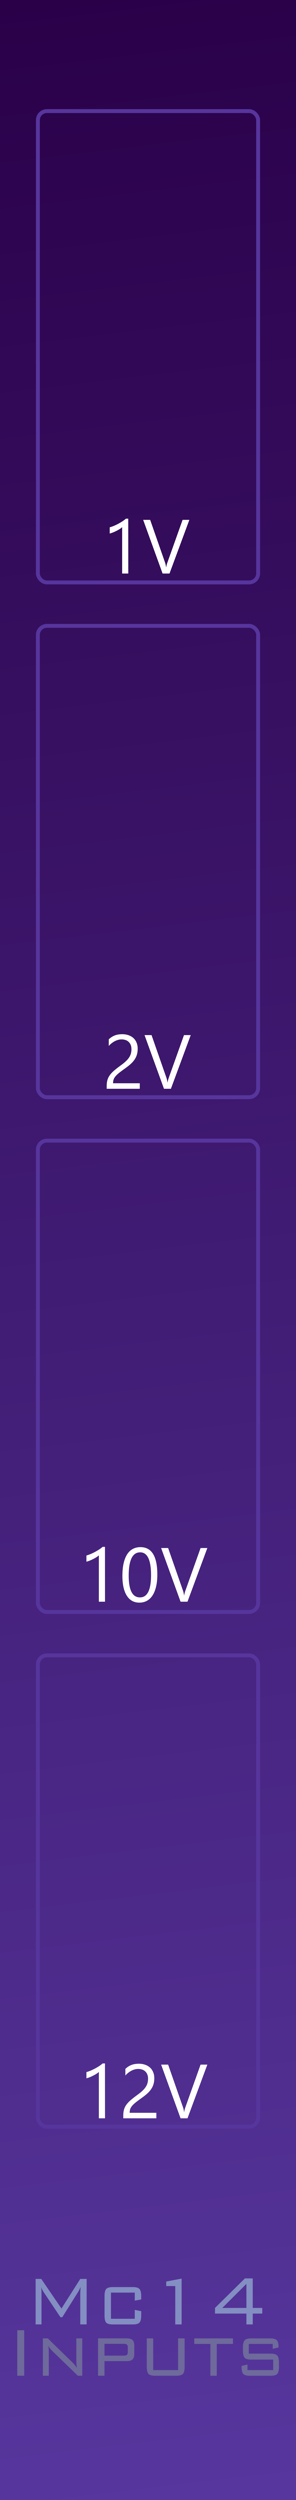 <?xml version="1.0" encoding="UTF-8" standalone="no"?>
<!-- Created with Inkscape (http://www.inkscape.org/) -->

<svg
   width="15.24mm"
   height="128.5mm"
   viewBox="0 0 15.24 128.5"
   version="1.1"
   id="svg46"
   inkscape:version="1.1.1 (3bf5ae0d25, 2021-09-20)"
   sodipodi:docname="Inputs.svg"
   xmlns:inkscape="http://www.inkscape.org/namespaces/inkscape"
   xmlns:sodipodi="http://sodipodi.sourceforge.net/DTD/sodipodi-0.dtd"
   xmlns:xlink="http://www.w3.org/1999/xlink"
   xmlns="http://www.w3.org/2000/svg"
   xmlns:svg="http://www.w3.org/2000/svg">
  <rect x="0" y="0" width="15.24" height="128.5" fill="#333333" stroke="none"/>
  <sodipodi:namedview
     id="namedview48"
     pagecolor="#505050"
     bordercolor="#eeeeee"
     borderopacity="1"
     inkscape:pageshadow="0"
     inkscape:pageopacity="0"
     inkscape:pagecheckerboard="0"
     inkscape:document-units="mm"
     showgrid="false"
     inkscape:zoom="3.1072952"
     inkscape:cx="-87.69685"
     inkscape:cy="102.82254"
     inkscape:window-width="1920"
     inkscape:window-height="1057"
     inkscape:window-x="-8"
     inkscape:window-y="-8"
     inkscape:window-maximized="1"
     inkscape:current-layer="layer1" />
  <defs
     id="defs43">
    <linearGradient
       inkscape:collect="always"
       id="linearGradient3834">
      <stop
         style="stop-color:#2a0049;stop-opacity:1"
         offset="0"
         id="stop3830" />
      <stop
         style="stop-color:#57379e;stop-opacity:1"
         offset="1"
         id="stop3832" />
    </linearGradient>
    <linearGradient
       id="linearGradient3788"
       inkscape:swatch="solid">
      <stop
         style="stop-color:#2a7fff;stop-opacity:1;"
         offset="0"
         id="stop3786" />
    </linearGradient>
    <linearGradient
       inkscape:collect="always"
       xlink:href="#linearGradient3834"
       id="linearGradient3836"
       x1="0"
       y1="0"
       x2="15.24"
       y2="128.5"
       gradientUnits="userSpaceOnUse" />
  </defs>
  <g
     inkscape:label="Layer 1"
     inkscape:groupmode="layer"
     id="layer1"
     style="display:inline">
    <rect
       style="fill:url(#linearGradient3836);fill-opacity:1;stroke-width:0.12;stroke-miterlimit:4;stroke-dasharray:none"
       id="rect72"
       width="15.24"
       height="128.5"
       x="0"
       y="0" />
    <rect
       style="fill:#350156;fill-opacity:0;stroke:#56359c;stroke-width:0.201;stroke-linejoin:round;stroke-miterlimit:4;stroke-dasharray:none;stroke-opacity:1"
       id="rect4244"
       width="11.34"
       height="24.226"
       x="1.95"
       y="5.71"
       ry="0.466" />
    <rect
       style="fill:#350156;fill-opacity:0;stroke:#56359c;stroke-width:0.201;stroke-linejoin:round;stroke-miterlimit:4;stroke-dasharray:none;stroke-opacity:1"
       id="rect3503"
       width="11.34"
       height="24.226"
       x="1.95"
       y="32.169"
       ry="0.466" />
    <rect
       style="fill:#350156;fill-opacity:0;stroke:#56359c;stroke-width:0.201;stroke-linejoin:round;stroke-miterlimit:4;stroke-dasharray:none;stroke-opacity:1"
       id="rect3611"
       width="11.34"
       height="24.226"
       x="1.95"
       y="58.627"
       ry="0.466" />
    <rect
       style="fill:#350156;fill-opacity:0;stroke:#56359c;stroke-width:0.201;stroke-linejoin:round;stroke-miterlimit:4;stroke-dasharray:none;stroke-opacity:1"
       id="rect3617"
       width="11.34"
       height="24.226"
       x="1.95"
       y="85.085"
       ry="0.466" />
    <g
       aria-label="Mc14"
       transform="matrix(0.956,0,0,1.046,0.004,0.002)"
       id="text11082"
       style="font-size:4.331px;line-height:1.25;display:inline;fill:#838ec2;stroke-width:0.108">
      <path
         d="m 2.214,112.381 q 0.008,0.066 0.013,0.137 0.004,0.072 0.004,0.19 v 1.508 H 1.914 v -2.235 h 0.305 l 1.087,1.455 1.013,-1.455 h 0.343 v 2.235 H 4.319 v -1.508 q 0,-0.03 0.006,-0.148 0.008,-0.121 0.011,-0.18 -0.042,0.087 -0.076,0.146 -0.032,0.059 -0.057,0.095 l -0.854,1.243 H 3.253 l -0.888,-1.21 q -0.002,-0.002 -0.011,-0.015 -0.097,-0.133 -0.14,-0.26 z"
         style="font-family:'BankGothic Lt BT';-inkscape-font-specification:'BankGothic Lt BT'"
         id="path9728" />
      <path
         d="M 7.254,112.654 H 5.972 v 1.286 H 7.254 v -0.438 l 0.347,0.066 v 0.216 q 0,0.252 -0.095,0.343 -0.093,0.091 -0.355,0.091 H 6.072 q -0.262,0 -0.355,-0.087 -0.091,-0.089 -0.091,-0.347 v -0.966 q 0,-0.256 0.093,-0.345 0.093,-0.091 0.353,-0.091 H 7.15 q 0.262,0 0.355,0.093 0.095,0.091 0.095,0.343 v 0.173 l -0.347,0.057 z"
         style="font-family:'BankGothic Lt BT';-inkscape-font-specification:'BankGothic Lt BT'"
         id="path9730" />
      <path
         d="m 9.434,114.217 v -1.884 H 8.948 v -0.224 l 0.829,-0.144 v 2.252 z"
         style="font-family:'BankGothic Lt BT';-inkscape-font-specification:'BankGothic Lt BT'"
         id="path9732" />
      <path
         d="m 13.266,113.407 v -1.182 l -1.298,1.182 z m 0,0.81 v -0.533 h -1.692 v -0.277 l 1.611,-1.451 h 0.423 v 1.451 h 0.512 v 0.277 h -0.512 v 0.533 z"
         style="font-family:'BankGothic Lt BT';-inkscape-font-specification:'BankGothic Lt BT'"
         id="path9734" />
    </g>
    <g
       aria-label="Inputs"
       transform="matrix(0.956,0,0,1.046,0.004,0.002)"
       id="text14224"
       style="font-size:4.331px;line-height:1.25;display:inline;fill:#6e6a9b;stroke-width:0.108">
      <path
         d="M 0.926,116.739 V 114.503 H 1.3 v 2.235 z"
         style="font-family:'BankGothic Lt BT';-inkscape-font-specification:'BankGothic Lt BT'"
         id="path9737" />
      <path
         d="m 2.599,115.271 q 0.013,0.08 0.019,0.163 0.006,0.083 0.006,0.165 v 1.14 h -0.319 v -1.836 h 0.264 l 1.347,1.199 q 0.059,0.051 0.112,0.112 0.055,0.061 0.108,0.14 -0.015,-0.083 -0.023,-0.167 -0.006,-0.085 -0.006,-0.176 v -1.108 h 0.319 v 1.836 H 4.189 l -1.375,-1.216 q -0.072,-0.068 -0.125,-0.127 -0.051,-0.061 -0.091,-0.125 z"
         style="font-family:'BankGothic Lt BT';-inkscape-font-specification:'BankGothic Lt BT'"
         id="path9739" />
      <path
         d="M 6.67,115.171 H 5.623 v 0.579 h 1.047 q 0.116,0 0.161,-0.038 0.047,-0.04 0.047,-0.135 v -0.233 q 0,-0.095 -0.044,-0.133 -0.044,-0.04 -0.163,-0.04 z m -1.394,1.567 v -1.836 h 1.55 q 0.214,0 0.307,0.083 0.095,0.083 0.095,0.273 v 0.41 q 0,0.186 -0.095,0.269 -0.093,0.083 -0.307,0.083 H 5.623 v 0.719 z"
         style="font-family:'BankGothic Lt BT';-inkscape-font-specification:'BankGothic Lt BT'"
         id="path9741" />
      <path
         d="m 8.247,114.903 v 1.559 h 1.341 v -1.559 h 0.351 v 1.402 q 0,0.254 -0.095,0.345 -0.093,0.089 -0.355,0.089 h -1.138 q -0.262,0 -0.357,-0.091 -0.093,-0.091 -0.093,-0.343 v -1.402 z"
         style="font-family:'BankGothic Lt BT';-inkscape-font-specification:'BankGothic Lt BT'"
         id="path9743" />
      <path
         d="m 11.671,115.176 v 1.563 h -0.345 v -1.563 h -0.867 v -0.273 h 2.083 v 0.273 z"
         style="font-family:'BankGothic Lt BT';-inkscape-font-specification:'BankGothic Lt BT'"
         id="path9745" />
      <path
         d="m 14.683,115.176 h -1.288 v 0.476 h 1.178 q 0.258,0 0.351,0.091 0.095,0.089 0.095,0.343 v 0.22 q 0,0.254 -0.093,0.345 -0.091,0.089 -0.353,0.089 h -1.117 q -0.262,0 -0.357,-0.089 -0.093,-0.091 -0.093,-0.345 v -0.051 l 0.317,-0.066 v 0.273 h 1.385 v -0.516 H 13.526 q -0.26,0 -0.353,-0.089 -0.093,-0.091 -0.093,-0.345 v -0.173 q 0,-0.252 0.093,-0.343 0.093,-0.093 0.353,-0.093 h 1.021 q 0.256,0 0.353,0.089 0.097,0.089 0.097,0.313 v 0.044 l -0.315,0.068 z"
         style="font-family:'BankGothic Lt BT';-inkscape-font-specification:'BankGothic Lt BT'"
         id="path9747" />
    </g>
    <g
       aria-label="1V"
       id="text1859"
       style="font-size:3.941px;line-height:1.25;display:inline;stroke-width:0.099"
       transform="translate(0.004,0.002)">
      <path
         d="M 6.601,29.477 H 6.285 v -2.384 q -0.037,0.037 -0.108,0.085 -0.069,0.046 -0.158,0.092 -0.087,0.046 -0.185,0.087 -0.096,0.04 -0.189,0.064 v -0.319 q 0.104,-0.029 0.219,-0.077 0.117,-0.05 0.229,-0.11 0.114,-0.062 0.214,-0.127 0.1,-0.067 0.173,-0.131 h 0.119 z"
         style="font-family:'Segoe UI Symbol';-inkscape-font-specification:'Segoe UI Symbol';fill:#ffffff"
         id="path9769" />
      <path
         d="M 9.745,26.718 8.723,29.477 H 8.367 L 7.367,26.718 h 0.36 l 0.764,2.188 q 0.037,0.106 0.056,0.244 h 0.008 q 0.015,-0.115 0.064,-0.248 L 9.397,26.718 Z"
         style="font-family:'Segoe UI Symbol';-inkscape-font-specification:'Segoe UI Symbol';fill:#ffffff"
         id="path9771" />
    </g>
    <g
       aria-label="2V"
       id="text1859-2"
       style="font-size:3.941px;line-height:1.25;display:inline;stroke-width:0.099"
       transform="translate(0.004,0.002)">
      <path
         d="m 6.764,53.924 q 0,-0.127 -0.04,-0.221 -0.038,-0.094 -0.108,-0.156 -0.067,-0.064 -0.16,-0.094 -0.092,-0.031 -0.2,-0.031 -0.092,0 -0.181,0.025 -0.089,0.025 -0.173,0.069 -0.083,0.044 -0.162,0.106 -0.077,0.062 -0.144,0.137 v -0.339 q 0.133,-0.129 0.296,-0.196 0.165,-0.069 0.402,-0.069 0.169,0 0.314,0.05 0.144,0.048 0.25,0.142 0.106,0.094 0.165,0.233 0.062,0.139 0.062,0.318 0,0.164 -0.038,0.296 -0.037,0.133 -0.114,0.25 -0.075,0.117 -0.191,0.225 -0.115,0.108 -0.271,0.219 -0.194,0.139 -0.321,0.237 -0.125,0.098 -0.2,0.185 -0.073,0.085 -0.104,0.171 -0.029,0.085 -0.029,0.196 H 7.192 v 0.283 H 5.489 v -0.137 q 0,-0.177 0.038,-0.312 0.038,-0.135 0.127,-0.256 0.089,-0.121 0.231,-0.242 0.144,-0.121 0.352,-0.273 0.15,-0.108 0.25,-0.206 0.102,-0.098 0.164,-0.196 0.062,-0.098 0.087,-0.198 0.027,-0.102 0.027,-0.216 z"
         style="font-family:'Segoe UI Symbol';-inkscape-font-specification:'Segoe UI Symbol';fill:#ffffff"
         id="path9764" />
      <path
         d="M 9.816,53.201 8.795,55.96 H 8.439 L 7.438,53.201 h 0.36 l 0.764,2.188 q 0.037,0.106 0.056,0.244 h 0.008 q 0.015,-0.115 0.064,-0.248 l 0.779,-2.184 z"
         style="font-family:'Segoe UI Symbol';-inkscape-font-specification:'Segoe UI Symbol';fill:#ffffff"
         id="path9766" />
    </g>
    <g
       aria-label="12V"
       id="text1859-2-9"
       style="font-size:3.941px;line-height:1.25;display:inline;stroke-width:0.099"
       transform="translate(0.004,0.002)">
      <path
         d="M 5.402,108.877 H 5.086 v -2.384 q -0.037,0.037 -0.108,0.085 -0.069,0.046 -0.158,0.092 -0.087,0.046 -0.185,0.087 -0.096,0.04 -0.189,0.064 v -0.319 q 0.104,-0.029 0.219,-0.077 0.117,-0.05 0.229,-0.11 0.114,-0.062 0.214,-0.127 0.1,-0.067 0.173,-0.131 h 0.119 z"
         style="font-family:'Segoe UI Symbol';-inkscape-font-specification:'Segoe UI Symbol';fill:#ffffff"
         id="path9750" />
      <path
         d="m 7.619,106.841 q 0,-0.127 -0.04,-0.221 -0.038,-0.094 -0.108,-0.156 -0.067,-0.064 -0.16,-0.094 -0.092,-0.031 -0.2,-0.031 -0.092,0 -0.181,0.025 -0.089,0.025 -0.173,0.069 -0.083,0.044 -0.162,0.106 -0.077,0.062 -0.144,0.137 v -0.339 q 0.133,-0.129 0.296,-0.196 0.165,-0.069 0.402,-0.069 0.169,0 0.314,0.05 0.144,0.048 0.25,0.142 0.106,0.094 0.165,0.233 0.062,0.139 0.062,0.318 0,0.164 -0.038,0.296 -0.037,0.133 -0.114,0.25 -0.075,0.117 -0.191,0.225 -0.115,0.108 -0.271,0.219 -0.194,0.139 -0.321,0.237 -0.125,0.098 -0.2,0.185 -0.073,0.085 -0.104,0.171 -0.029,0.085 -0.029,0.196 h 1.374 v 0.283 h -1.703 v -0.137 q 0,-0.177 0.038,-0.312 0.038,-0.135 0.127,-0.256 0.089,-0.121 0.231,-0.242 0.144,-0.121 0.352,-0.273 0.15,-0.108 0.25,-0.206 0.102,-0.098 0.164,-0.196 0.062,-0.098 0.087,-0.198 0.027,-0.102 0.027,-0.216 z"
         style="font-family:'Segoe UI Symbol';-inkscape-font-specification:'Segoe UI Symbol';fill:#ffffff"
         id="path9752" />
      <path
         d="m 10.671,106.117 -1.022,2.76 H 9.293 l -1.001,-2.76 h 0.36 l 0.764,2.188 q 0.037,0.106 0.056,0.244 h 0.008 q 0.015,-0.115 0.064,-0.248 l 0.779,-2.184 z"
         style="font-family:'Segoe UI Symbol';-inkscape-font-specification:'Segoe UI Symbol';fill:#ffffff"
         id="path9754" />
    </g>
    <g
       aria-label="10V"
       id="text1859-2-1"
       style="font-size:3.941px;line-height:1.25;display:inline;stroke-width:0.099"
       transform="translate(0.004,0.002)">
      <path
         d="M 5.402,82.324 H 5.086 v -2.384 q -0.037,0.037 -0.108,0.085 -0.069,0.046 -0.158,0.092 -0.087,0.046 -0.185,0.087 -0.096,0.04 -0.189,0.064 v -0.319 q 0.104,-0.029 0.219,-0.077 0.117,-0.05 0.229,-0.11 0.114,-0.062 0.214,-0.127 0.1,-0.067 0.173,-0.131 h 0.119 z"
         style="font-family:'Segoe UI Symbol';-inkscape-font-specification:'Segoe UI Symbol';fill:#ffffff"
         id="path9757" />
      <path
         d="m 8.096,80.933 q 0,0.346 -0.064,0.614 -0.062,0.267 -0.181,0.452 -0.117,0.183 -0.291,0.279 -0.171,0.094 -0.391,0.094 -0.208,0 -0.371,-0.09 -0.162,-0.092 -0.273,-0.267 -0.112,-0.175 -0.169,-0.429 -0.058,-0.256 -0.058,-0.585 0,-0.362 0.06,-0.639 0.062,-0.277 0.179,-0.464 0.117,-0.189 0.291,-0.283 0.175,-0.096 0.4,-0.096 0.868,0 0.868,1.414 z m -0.323,0.031 q 0,-1.178 -0.56,-1.178 -0.591,0 -0.591,1.199 0,1.118 0.579,1.118 0.572,0 0.572,-1.139 z"
         style="font-family:'Segoe UI Symbol';-inkscape-font-specification:'Segoe UI Symbol';fill:#ffffff"
         id="path9759" />
      <path
         d="M 10.671,79.565 9.649,82.324 H 9.293 L 8.292,79.565 h 0.36 l 0.764,2.188 q 0.037,0.106 0.056,0.244 h 0.008 q 0.015,-0.115 0.064,-0.248 l 0.779,-2.184 z"
         style="font-family:'Segoe UI Symbol';-inkscape-font-specification:'Segoe UI Symbol';fill:#ffffff"
         id="path9761" />
    </g>
  </g>
  <g
     inkscape:groupmode="layer"
     id="layer2"
     inkscape:label="components"
     style="display:none">
    <circle
       style="fill:#ff0000;fill-opacity:1;stroke:none;stroke-width:0.106;stroke-linejoin:round;stroke-miterlimit:4;stroke-dasharray:none;stroke-opacity:1"
       id="in_ch_one"
       cx="7.642"
       cy="11.577"
       r="4.124"
       inkscape:label="in_ch_one" />
    <circle
       style="fill:#0000ff;fill-opacity:1;stroke:none;stroke-width:0.106;stroke-linejoin:round;stroke-miterlimit:4;stroke-dasharray:none;stroke-opacity:1"
       id="out_ch_one"
       cx="7.642"
       cy="22.16"
       r="4.124"
       inkscape:label="out_ch_one" />
    <ellipse
       style="fill:#ff0000;fill-opacity:1;stroke:none;stroke-width:0.106;stroke-linejoin:round;stroke-miterlimit:4;stroke-dasharray:none;stroke-opacity:1"
       id="in_ch_two"
       cx="7.642"
       cy="38.036"
       inkscape:label="in_ch_two"
       rx="4.124"
       ry="4.124" />
    <circle
       style="fill:#0000ff;fill-opacity:1;stroke:none;stroke-width:0.106;stroke-linejoin:round;stroke-miterlimit:4;stroke-dasharray:none;stroke-opacity:1"
       id="out_ch_two"
       cx="7.642"
       cy="48.618"
       r="4.124"
       inkscape:label="out_ch_two" />
    <ellipse
       style="fill:#ff0000;fill-opacity:1;stroke:none;stroke-width:0.106;stroke-linejoin:round;stroke-miterlimit:4;stroke-dasharray:none;stroke-opacity:1"
       id="in_ch_thr"
       cx="7.642"
       cy="64.494"
       inkscape:label="in_ch_thr"
       rx="4.124"
       ry="4.124" />
    <circle
       style="fill:#0000ff;fill-opacity:1;stroke:none;stroke-width:0.106;stroke-linejoin:round;stroke-miterlimit:4;stroke-dasharray:none;stroke-opacity:1"
       id="out_ch_thr"
       cx="7.642"
       cy="75.076"
       r="4.124"
       inkscape:label="out_ch_thr" />
    <ellipse
       style="fill:#ff0000;fill-opacity:1;stroke:none;stroke-width:0.106;stroke-linejoin:round;stroke-miterlimit:4;stroke-dasharray:none;stroke-opacity:1"
       id="in_ch_fou"
       cx="7.642"
       cy="90.952"
       inkscape:label="in_ch_fou"
       rx="4.124"
       ry="4.124" />
    <circle
       style="fill:#0000ff;fill-opacity:1;stroke:none;stroke-width:0.106;stroke-linejoin:round;stroke-miterlimit:4;stroke-dasharray:none;stroke-opacity:1"
       id="out_ch_fou"
       cx="7.642"
       cy="101.535"
       r="4.124"
       inkscape:label="out_ch_fou" />
  </g>
</svg>
